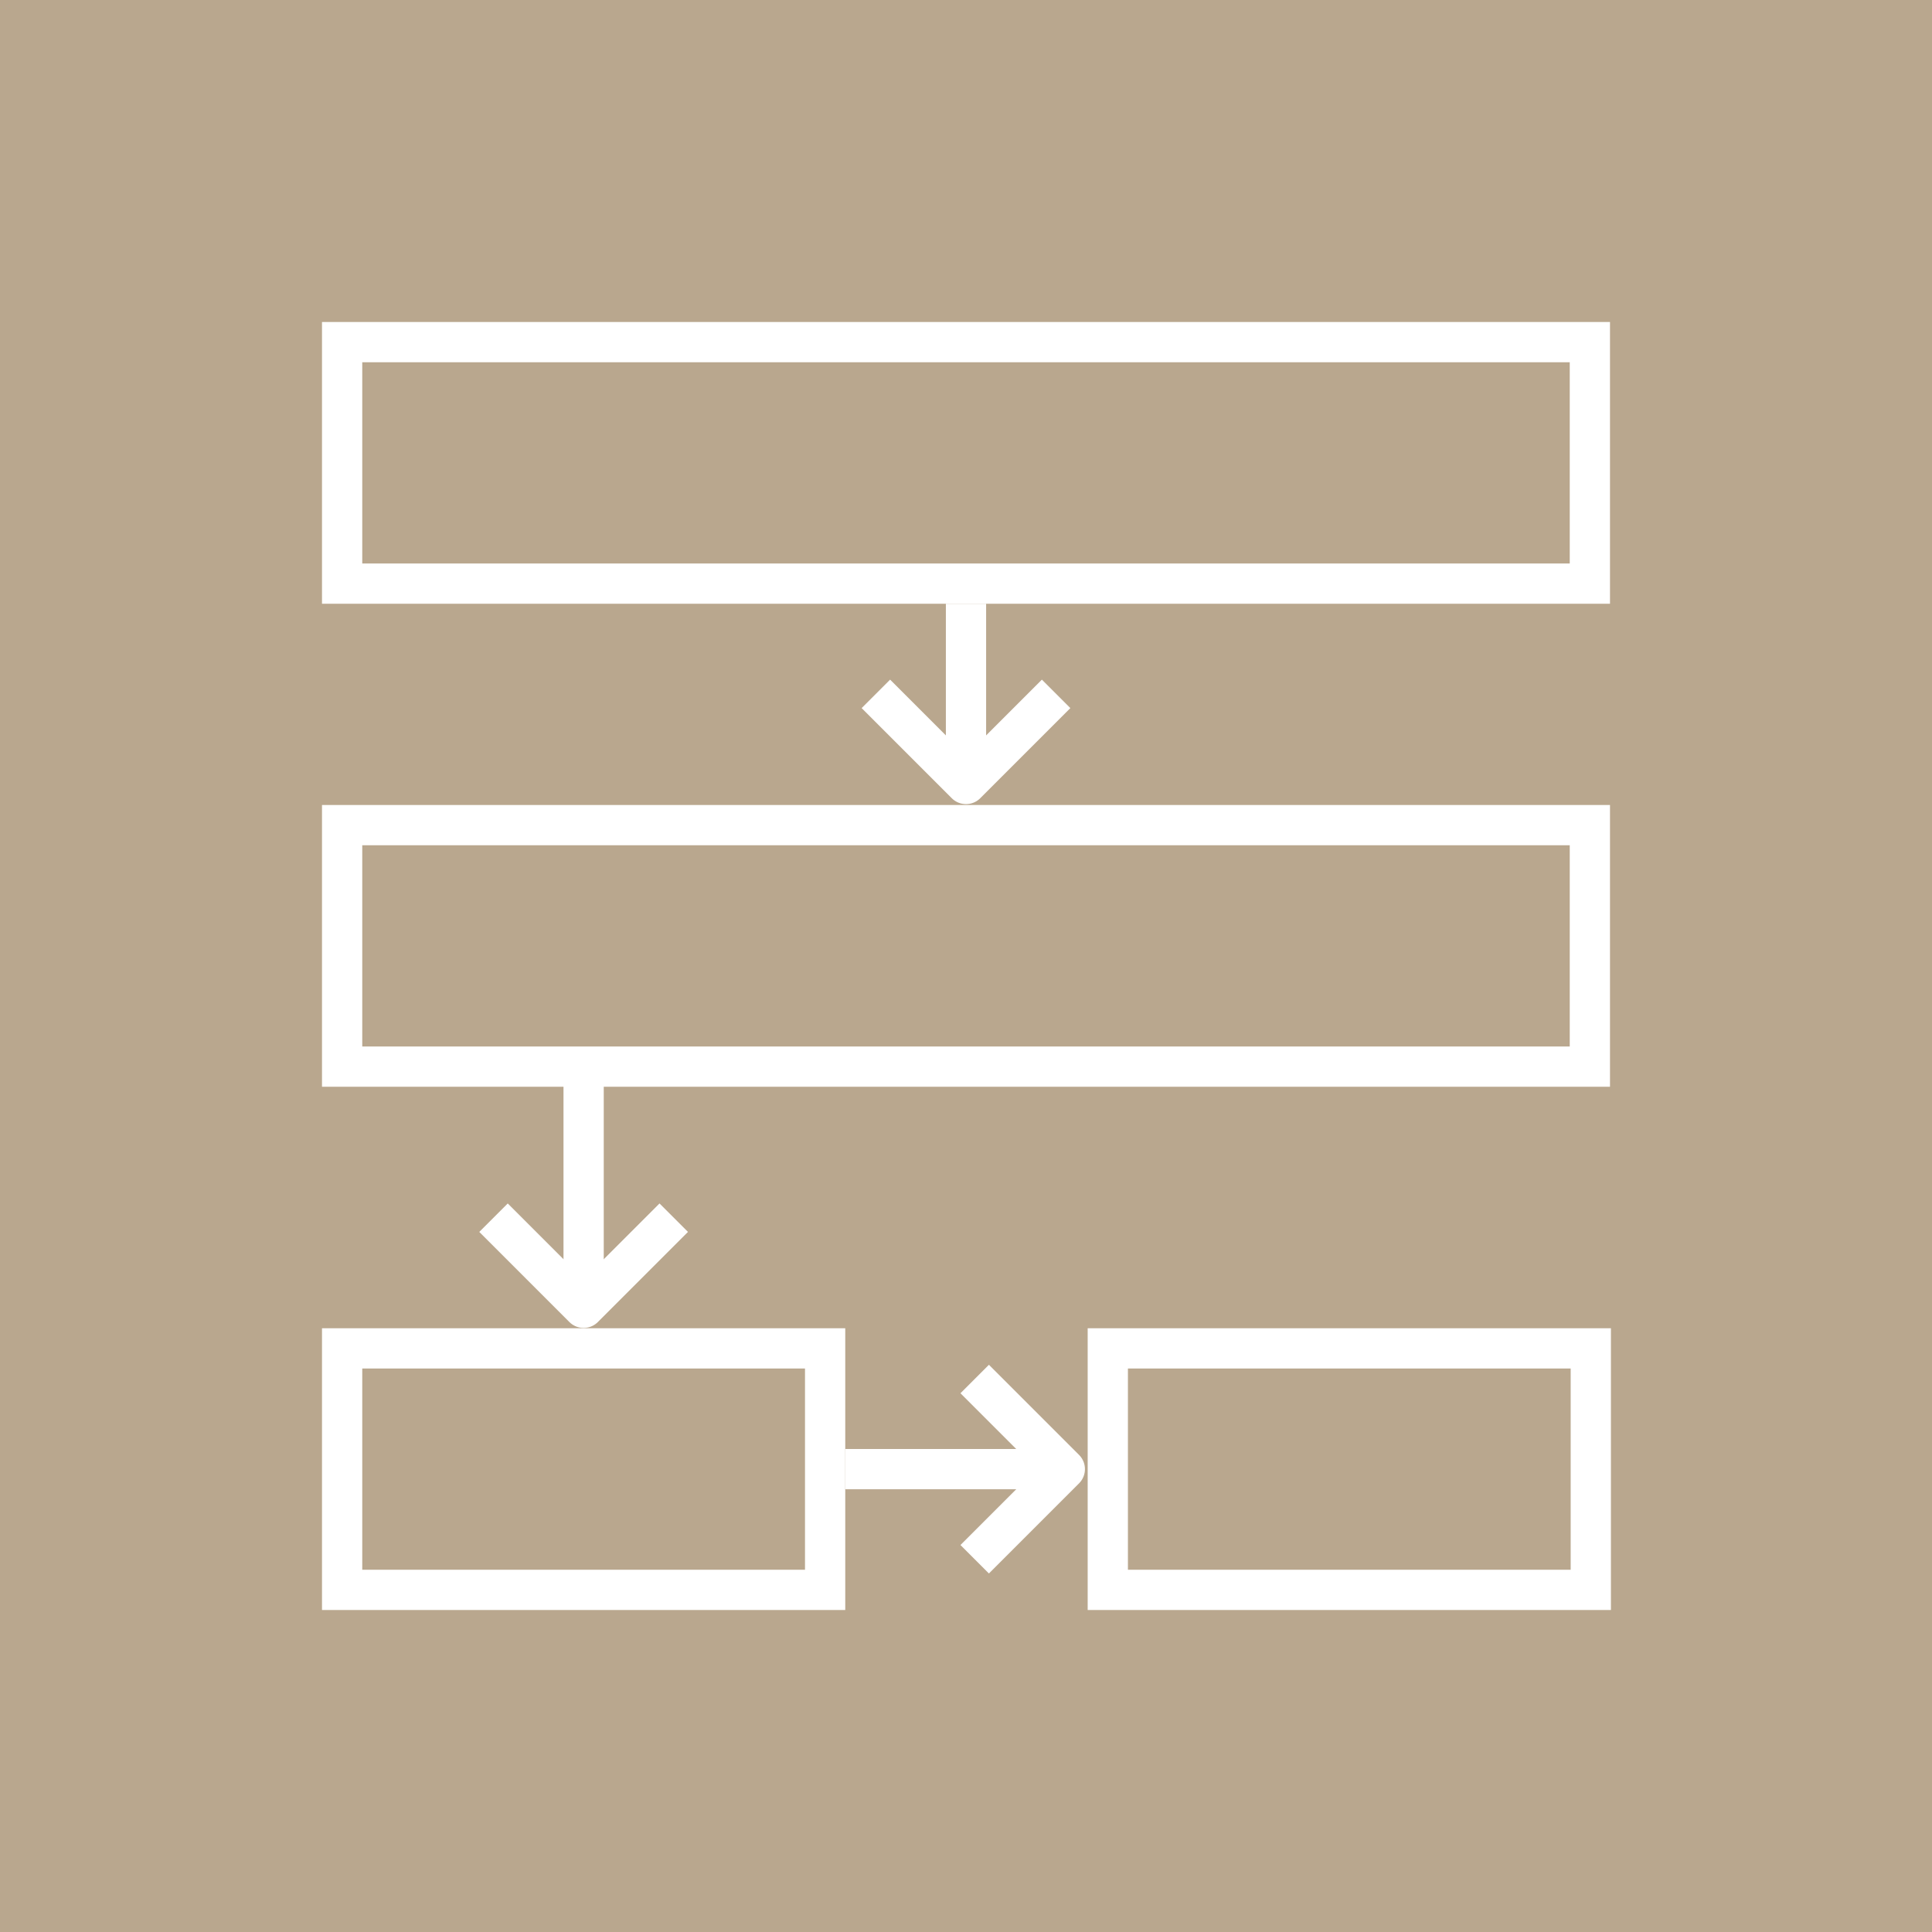 <svg id="Layer_1" data-name="Layer 1" xmlns="http://www.w3.org/2000/svg" viewBox="0 0 48 48">
  <rect width="48" height="48" fill="#b9a78e"/>
  <rect x="8.5" y="8.5" width="31" height="6" fill="none" stroke="#fff" stroke-miterlimit="10"/>
  <rect x="8.5" y="20.5" width="31" height="6" fill="none" stroke="#fff" stroke-miterlimit="10"/>
  <rect x="8.5" y="33.5" width="12" height="6" fill="none" stroke="#fff" stroke-miterlimit="10"/>
  <rect x="27.523" y="33.5" width="12" height="6" fill="none" stroke="#fff" stroke-miterlimit="10"/>
  <line x1="14.5" y1="26.979" x2="14.5" y2="31.989" fill="none" stroke="#fff" stroke-miterlimit="10"/>
  <line x1="24" y1="15" x2="24" y2="19.478" fill="none" stroke="#fff" stroke-miterlimit="10"/>
  <polyline points="26.239 17.239 24 19.478 21.761 17.239" fill="none" stroke="#fff" stroke-linejoin="round"/>
  <polyline points="16.739 30.253 14.5 32.492 12.261 30.253" fill="none" stroke="#fff" stroke-linejoin="round"/>
  <line x1="21" y1="36.5" x2="26.044" y2="36.5" fill="none" stroke="#fff" stroke-miterlimit="10"/>
  <polyline points="24.216 34.261 26.455 36.5 24.216 38.739" fill="none" stroke="#fff" stroke-linejoin="round"/>
</svg>
